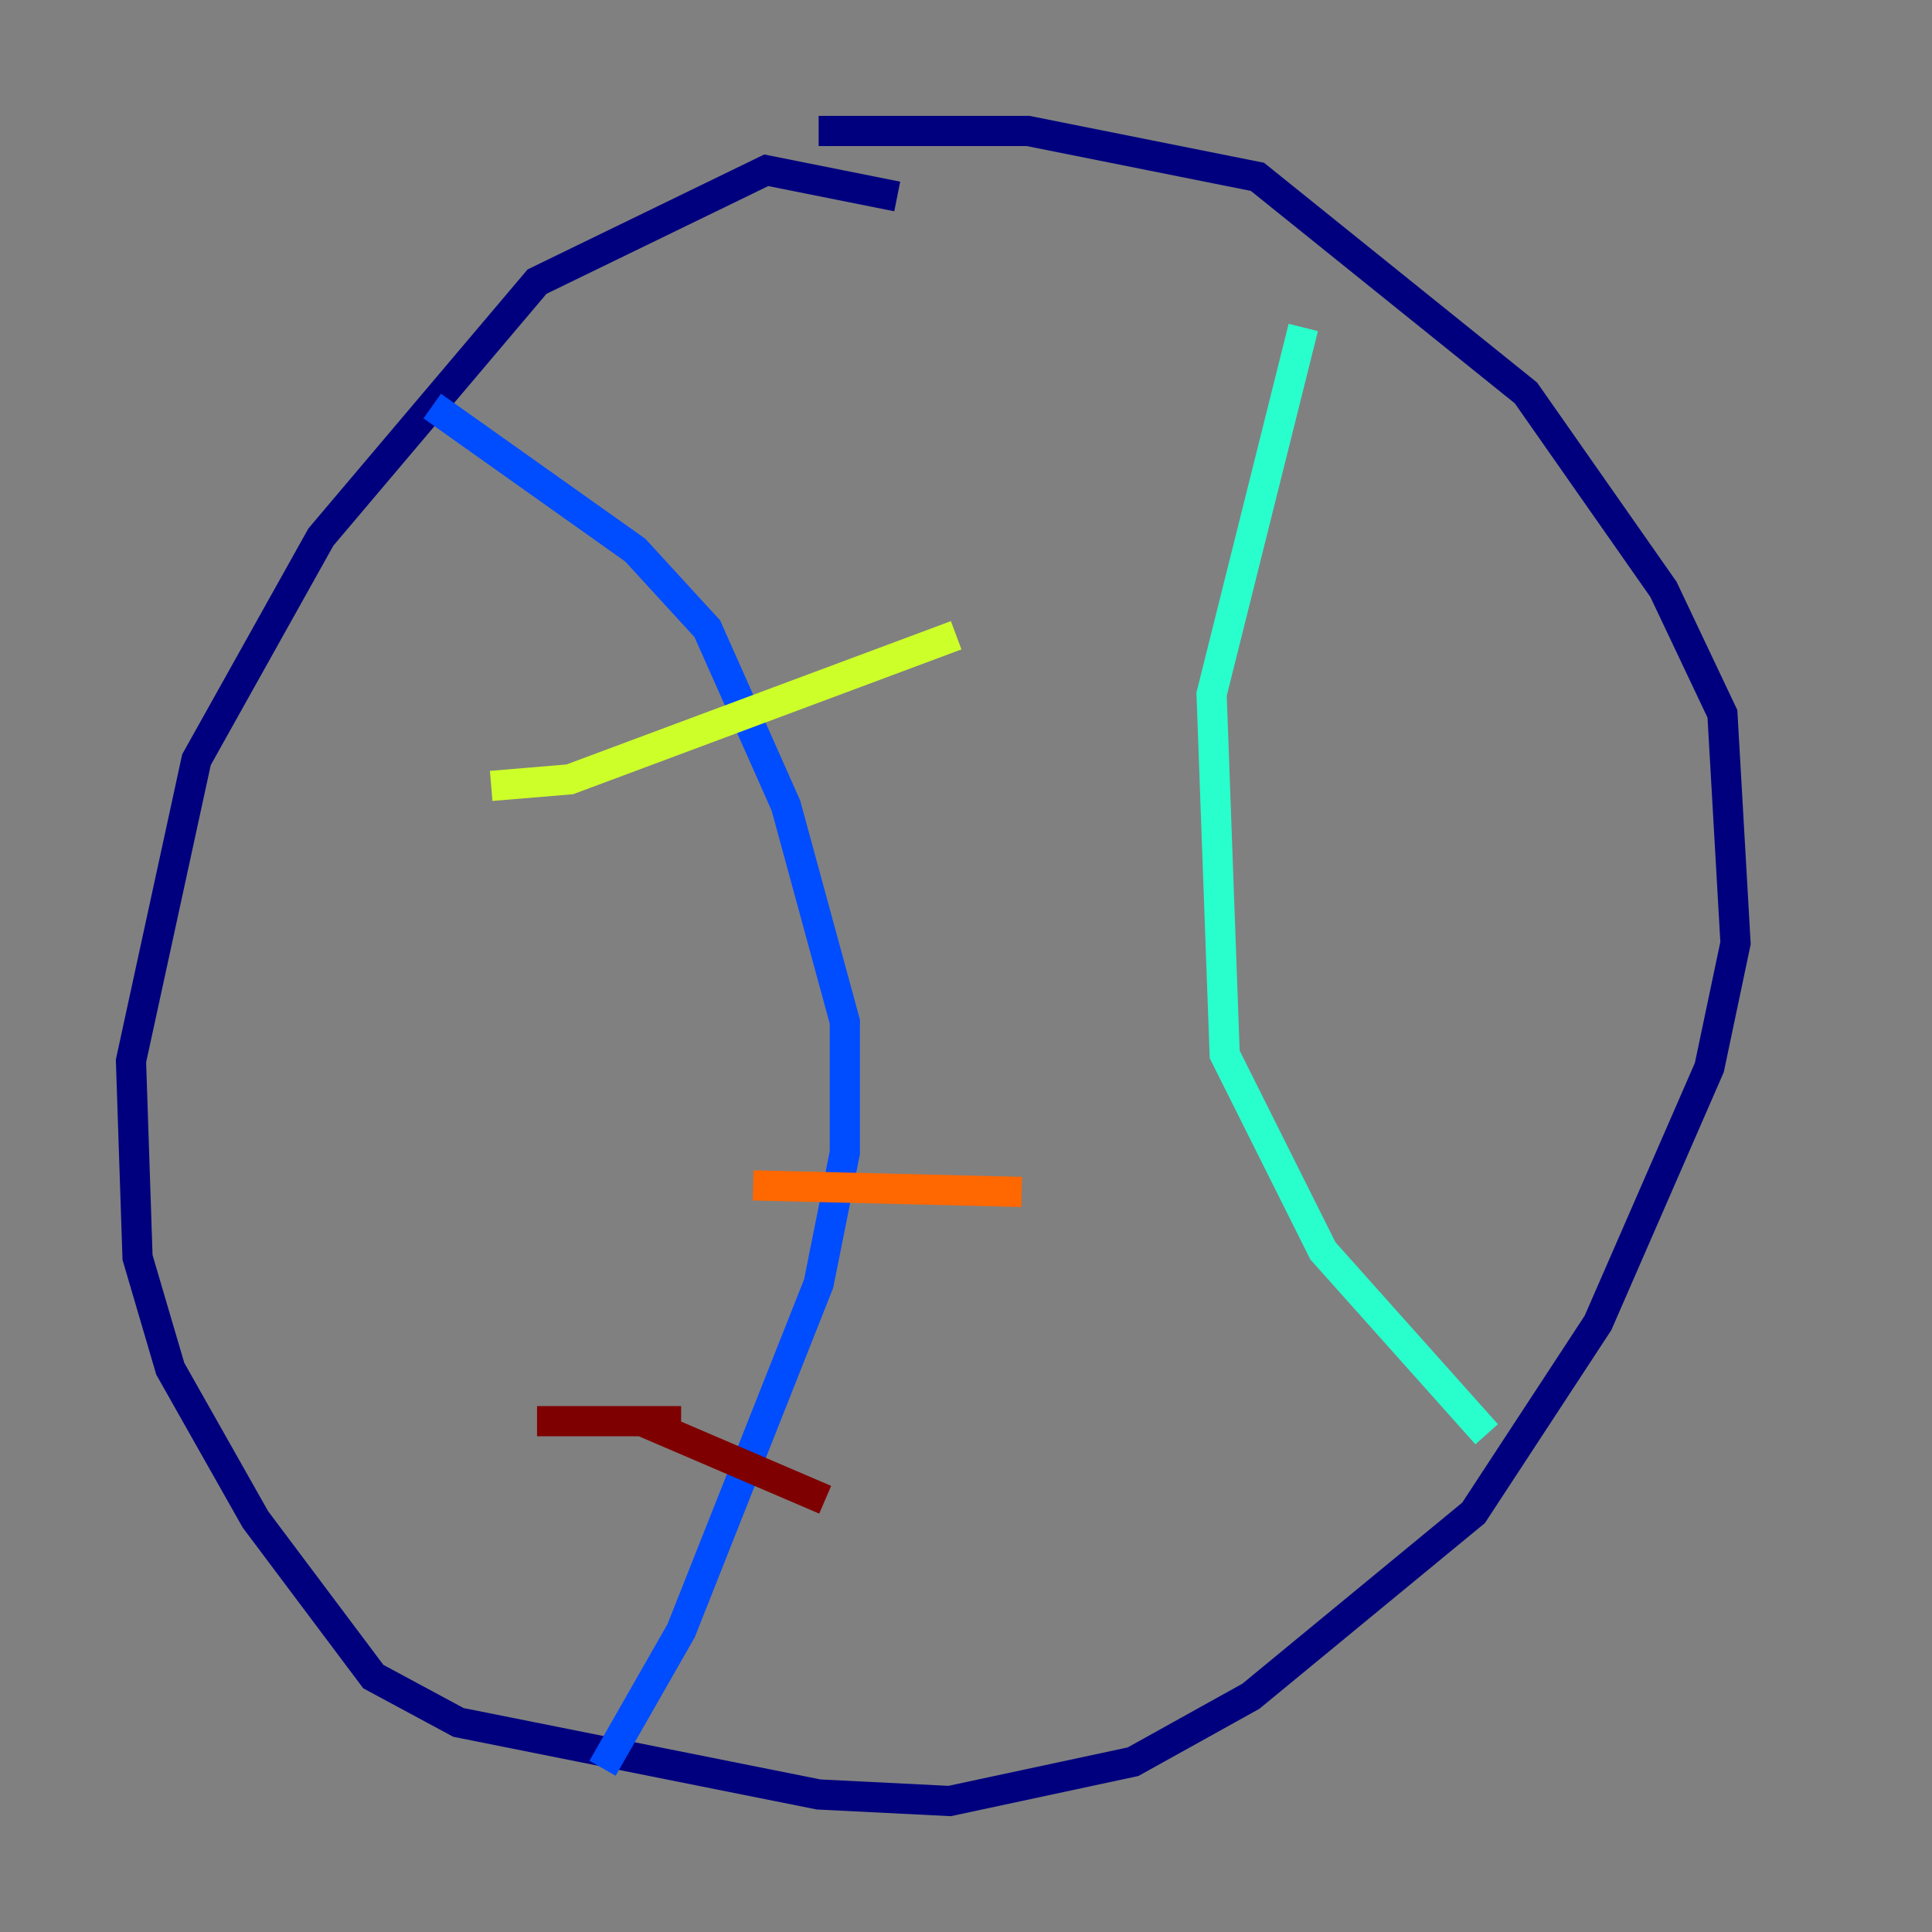 <?xml version="1.0" encoding="utf-8" ?>
<svg baseProfile="tiny" height="128" version="1.2" viewBox="0,0,128,128" width="128" xmlns="http://www.w3.org/2000/svg" xmlns:ev="http://www.w3.org/2001/xml-events" xmlns:xlink="http://www.w3.org/1999/xlink"><rect x="0" y="0" width="128" height="128" fill="#808080" stroke="none"/><defs /><polyline fill="none" points="59.444,13.017 50.766,11.281 35.58,18.658 21.261,35.58 13.017,50.332 8.678,70.291 9.112,83.308 11.281,90.685 16.922,100.664 24.732,111.078 30.373,114.115 54.237,118.888 62.915,119.322 75.064,116.719 82.875,112.38 97.627,100.231 105.871,87.647 113.248,70.725 114.983,62.481 114.115,47.295 110.21,39.051 101.098,26.034 83.308,11.715 68.122,8.678 54.237,8.678" stroke="#00007f" stroke-width="2" /><polyline fill="none" points="28.637,26.902 42.088,36.447 46.861,41.654 52.068,53.37 55.973,67.688 55.973,76.366 54.237,85.044 45.125,108.041 39.919,117.153" stroke="#004cff" stroke-width="2" /><polyline fill="none" points="86.346,21.695 80.271,45.993 81.139,69.858 87.647,82.875 98.495,95.024" stroke="#29ffcd" stroke-width="2" /><polyline fill="none" points="32.542,52.068 37.749,51.634 63.349,42.088" stroke="#cdff29" stroke-width="2" /><polyline fill="none" points="49.898,78.536 67.688,78.969" stroke="#ff6700" stroke-width="2" /><polyline fill="none" points="35.58,94.156 45.125,94.156 42.522,94.156 54.671,99.363" stroke="#7f0000" stroke-width="2" /></svg>